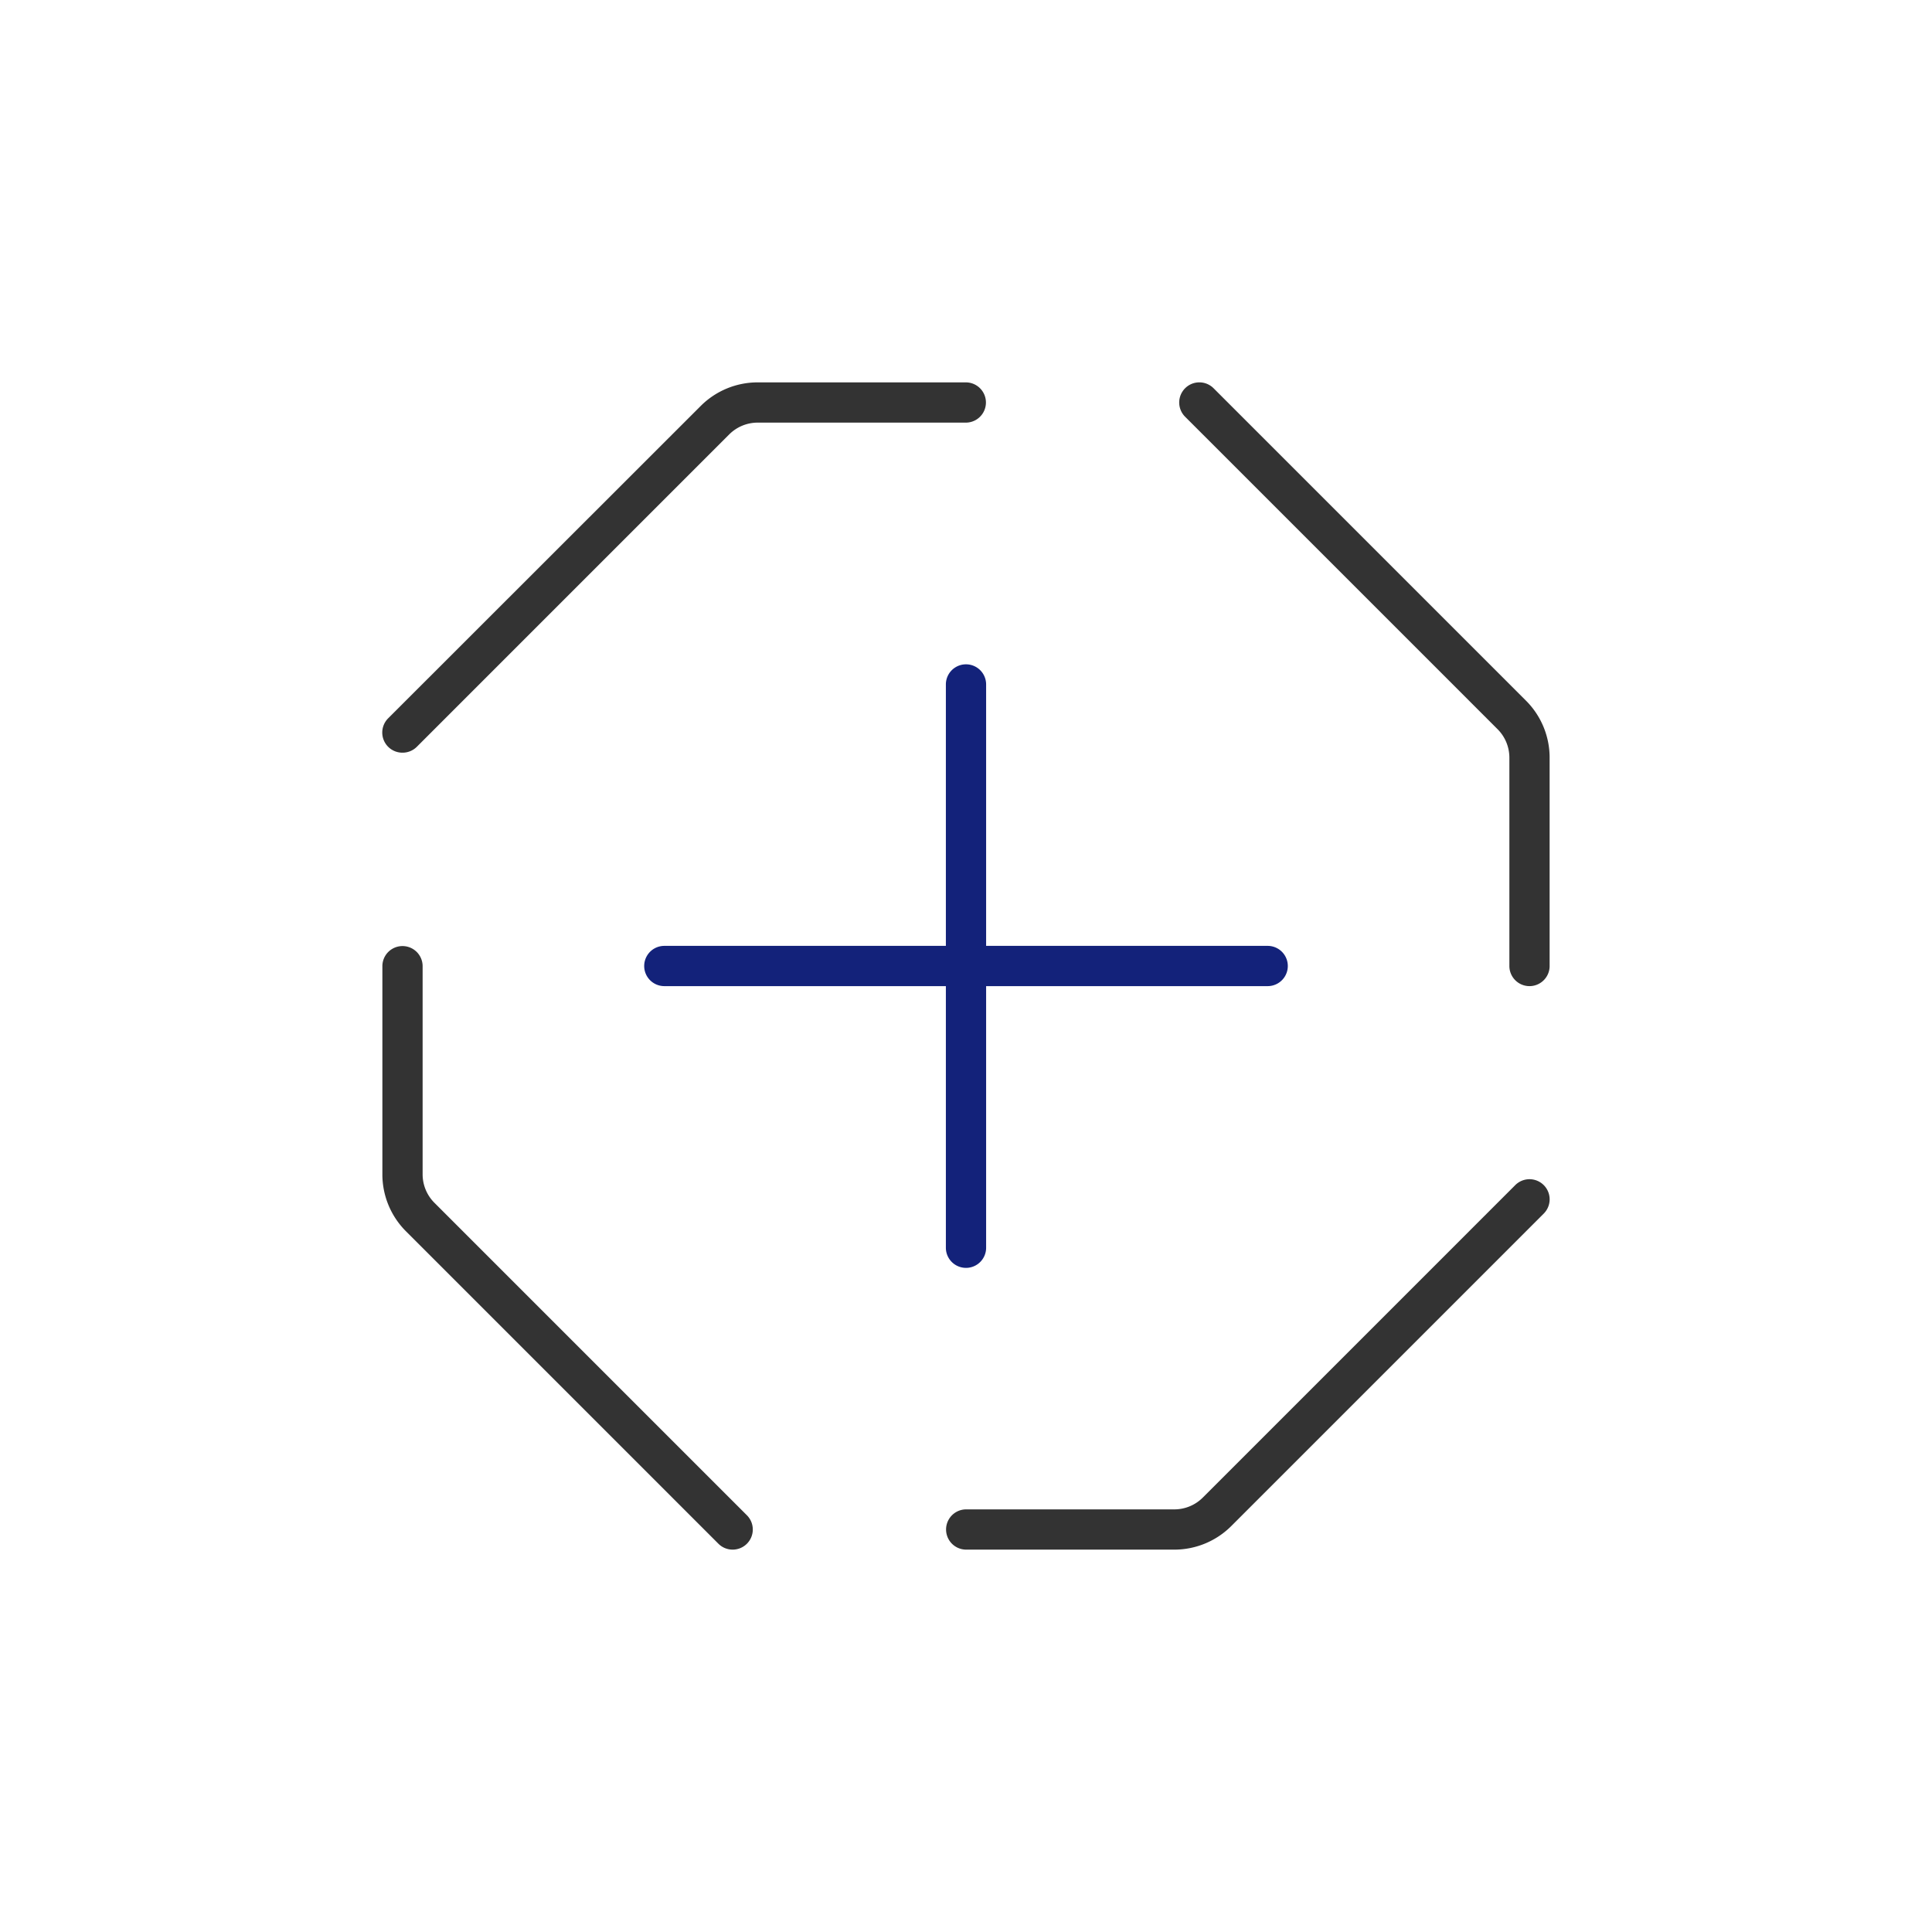 <?xml version="1.0" standalone="no"?><!DOCTYPE svg PUBLIC "-//W3C//DTD SVG 1.1//EN" "http://www.w3.org/Graphics/SVG/1.1/DTD/svg11.dtd"><svg t="1639414560824" class="icon" viewBox="0 0 1024 1024" version="1.1" xmlns="http://www.w3.org/2000/svg" p-id="25990" xmlns:xlink="http://www.w3.org/1999/xlink" width="200" height="200"><defs><style type="text/css"></style></defs><path d="M672 522.667H352a10.667 10.667 0 0 1 0-21.333h320a10.667 10.667 0 0 1 0 21.333z" fill="#13227a" p-id="25991" data-spm-anchor-id="a313x.7781069.0.i40" class="selected"></path><path d="M512 672a10.667 10.667 0 0 1-10.667-10.667V362.667a10.667 10.667 0 0 1 21.333 0v298.667a10.667 10.667 0 0 1-10.667 10.667z" fill="#13227a" p-id="25992" data-spm-anchor-id="a313x.7781069.0.i39" class="selected"></path><path d="M213.333 398.933a10.667 10.667 0 0 1-7.573-3.093 10.667 10.667 0 0 1 0-15.147l165.653-165.547A42.667 42.667 0 0 1 401.493 202.667H512a10.667 10.667 0 0 1 0 21.333H401.493a21.333 21.333 0 0 0-15.04 6.293L220.907 395.84a10.667 10.667 0 0 1-7.573 3.093zM388.267 821.333a10.667 10.667 0 0 1-7.467-3.093L215.147 652.587A42.667 42.667 0 0 1 202.667 622.507V512a10.667 10.667 0 0 1 21.333 0v110.507a21.333 21.333 0 0 0 6.293 15.04l165.547 165.547a10.667 10.667 0 0 1 0 15.147 10.667 10.667 0 0 1-7.573 3.093zM622.507 821.333H512a10.667 10.667 0 0 1 0-21.333h110.507a21.333 21.333 0 0 0 15.04-6.293l165.547-165.547a10.667 10.667 0 0 1 15.147 0 10.667 10.667 0 0 1 0 15.04L652.587 808.853A42.667 42.667 0 0 1 622.507 821.333zM810.667 522.667a10.667 10.667 0 0 1-10.667-10.667V401.493a21.333 21.333 0 0 0-6.293-15.04L628.16 220.907a10.667 10.667 0 0 1 0-15.147 10.667 10.667 0 0 1 15.04 0l165.653 165.653A42.667 42.667 0 0 1 821.333 401.493V512a10.667 10.667 0 0 1-10.667 10.667z" fill="#333333" p-id="25993"></path></svg>